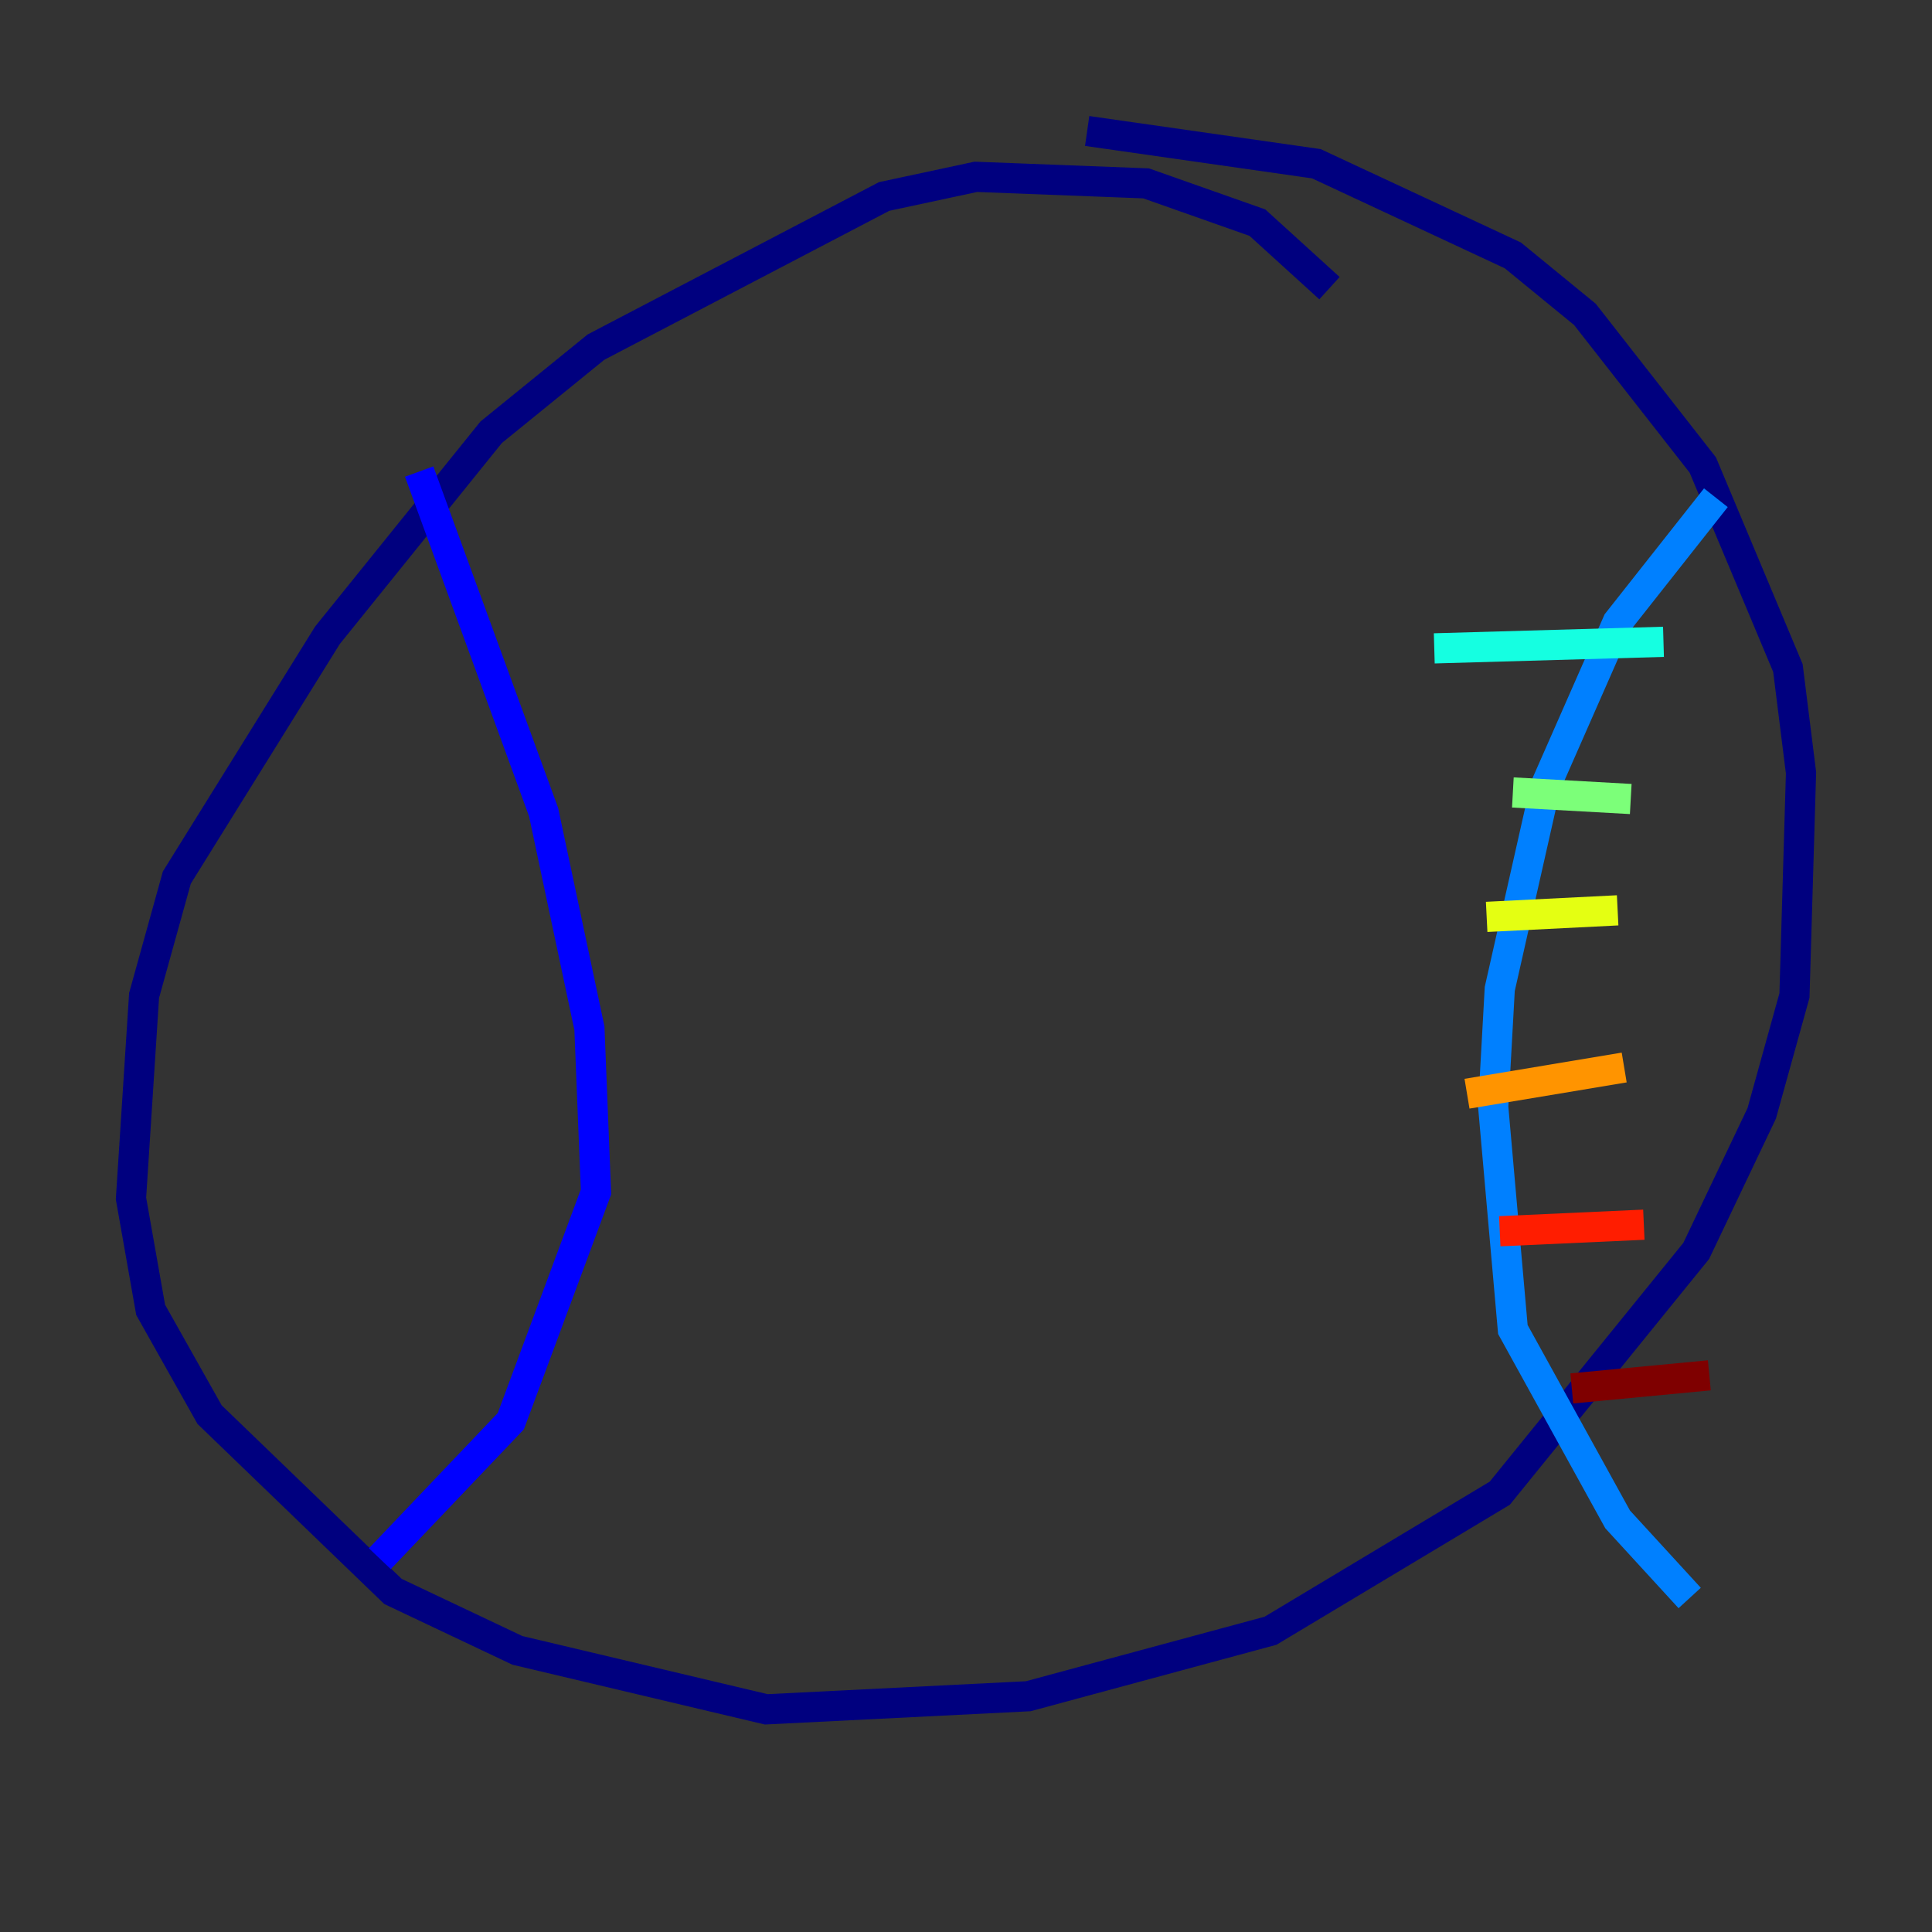 <?xml version="1.0" encoding="utf-8" ?>
<svg baseProfile="tiny" height="128" version="1.2" viewBox="0,0,128,128" width="128" xmlns="http://www.w3.org/2000/svg" xmlns:ev="http://www.w3.org/2001/xml-events" xmlns:xlink="http://www.w3.org/1999/xlink"><rect x="0" y="0" width="128" height="128" fill="#333333" stroke="none"/><defs /><polyline fill="none" points="88.081,19.091 83.308,14.752 75.932,12.149 64.651,11.715 58.576,13.017 39.485,22.997 32.542,28.637 21.695,42.088 11.715,58.142 9.546,65.953 8.678,79.403 9.98,86.78 13.885,93.722 26.034,105.437 34.278,109.342 50.766,113.248 68.122,112.38 84.176,108.041 99.363,98.929 112.38,82.875 116.719,73.763 118.888,65.953 119.322,51.2 118.454,44.258 112.814,30.807 105.003,20.827 100.231,16.922 87.214,10.848 72.027,8.678" stroke="#00007f" stroke-width="2" /><polyline fill="none" points="27.77,31.241 36.014,53.803 39.051,68.122 39.485,78.969 33.844,94.156 25.166,103.268" stroke="#0000ff" stroke-width="2" /><polyline fill="none" points="113.681,32.976 107.173,41.22 102.4,52.068 99.363,65.519 98.929,73.329 100.231,88.081 107.173,100.664 111.946,105.871" stroke="#0080ff" stroke-width="2" /><polyline fill="none" points="95.024,42.956 110.21,42.522" stroke="#15ffe1" stroke-width="2" /><polyline fill="none" points="100.231,52.502 108.041,52.936" stroke="#7cff79" stroke-width="2" /><polyline fill="none" points="98.495,60.746 107.173,60.312" stroke="#e4ff12" stroke-width="2" /><polyline fill="none" points="97.193,72.461 107.607,70.725" stroke="#ff9400" stroke-width="2" /><polyline fill="none" points="99.363,81.573 108.909,81.139" stroke="#ff1d00" stroke-width="2" /><polyline fill="none" points="104.136,91.986 113.248,91.119" stroke="#7f0000" stroke-width="2" /></svg>